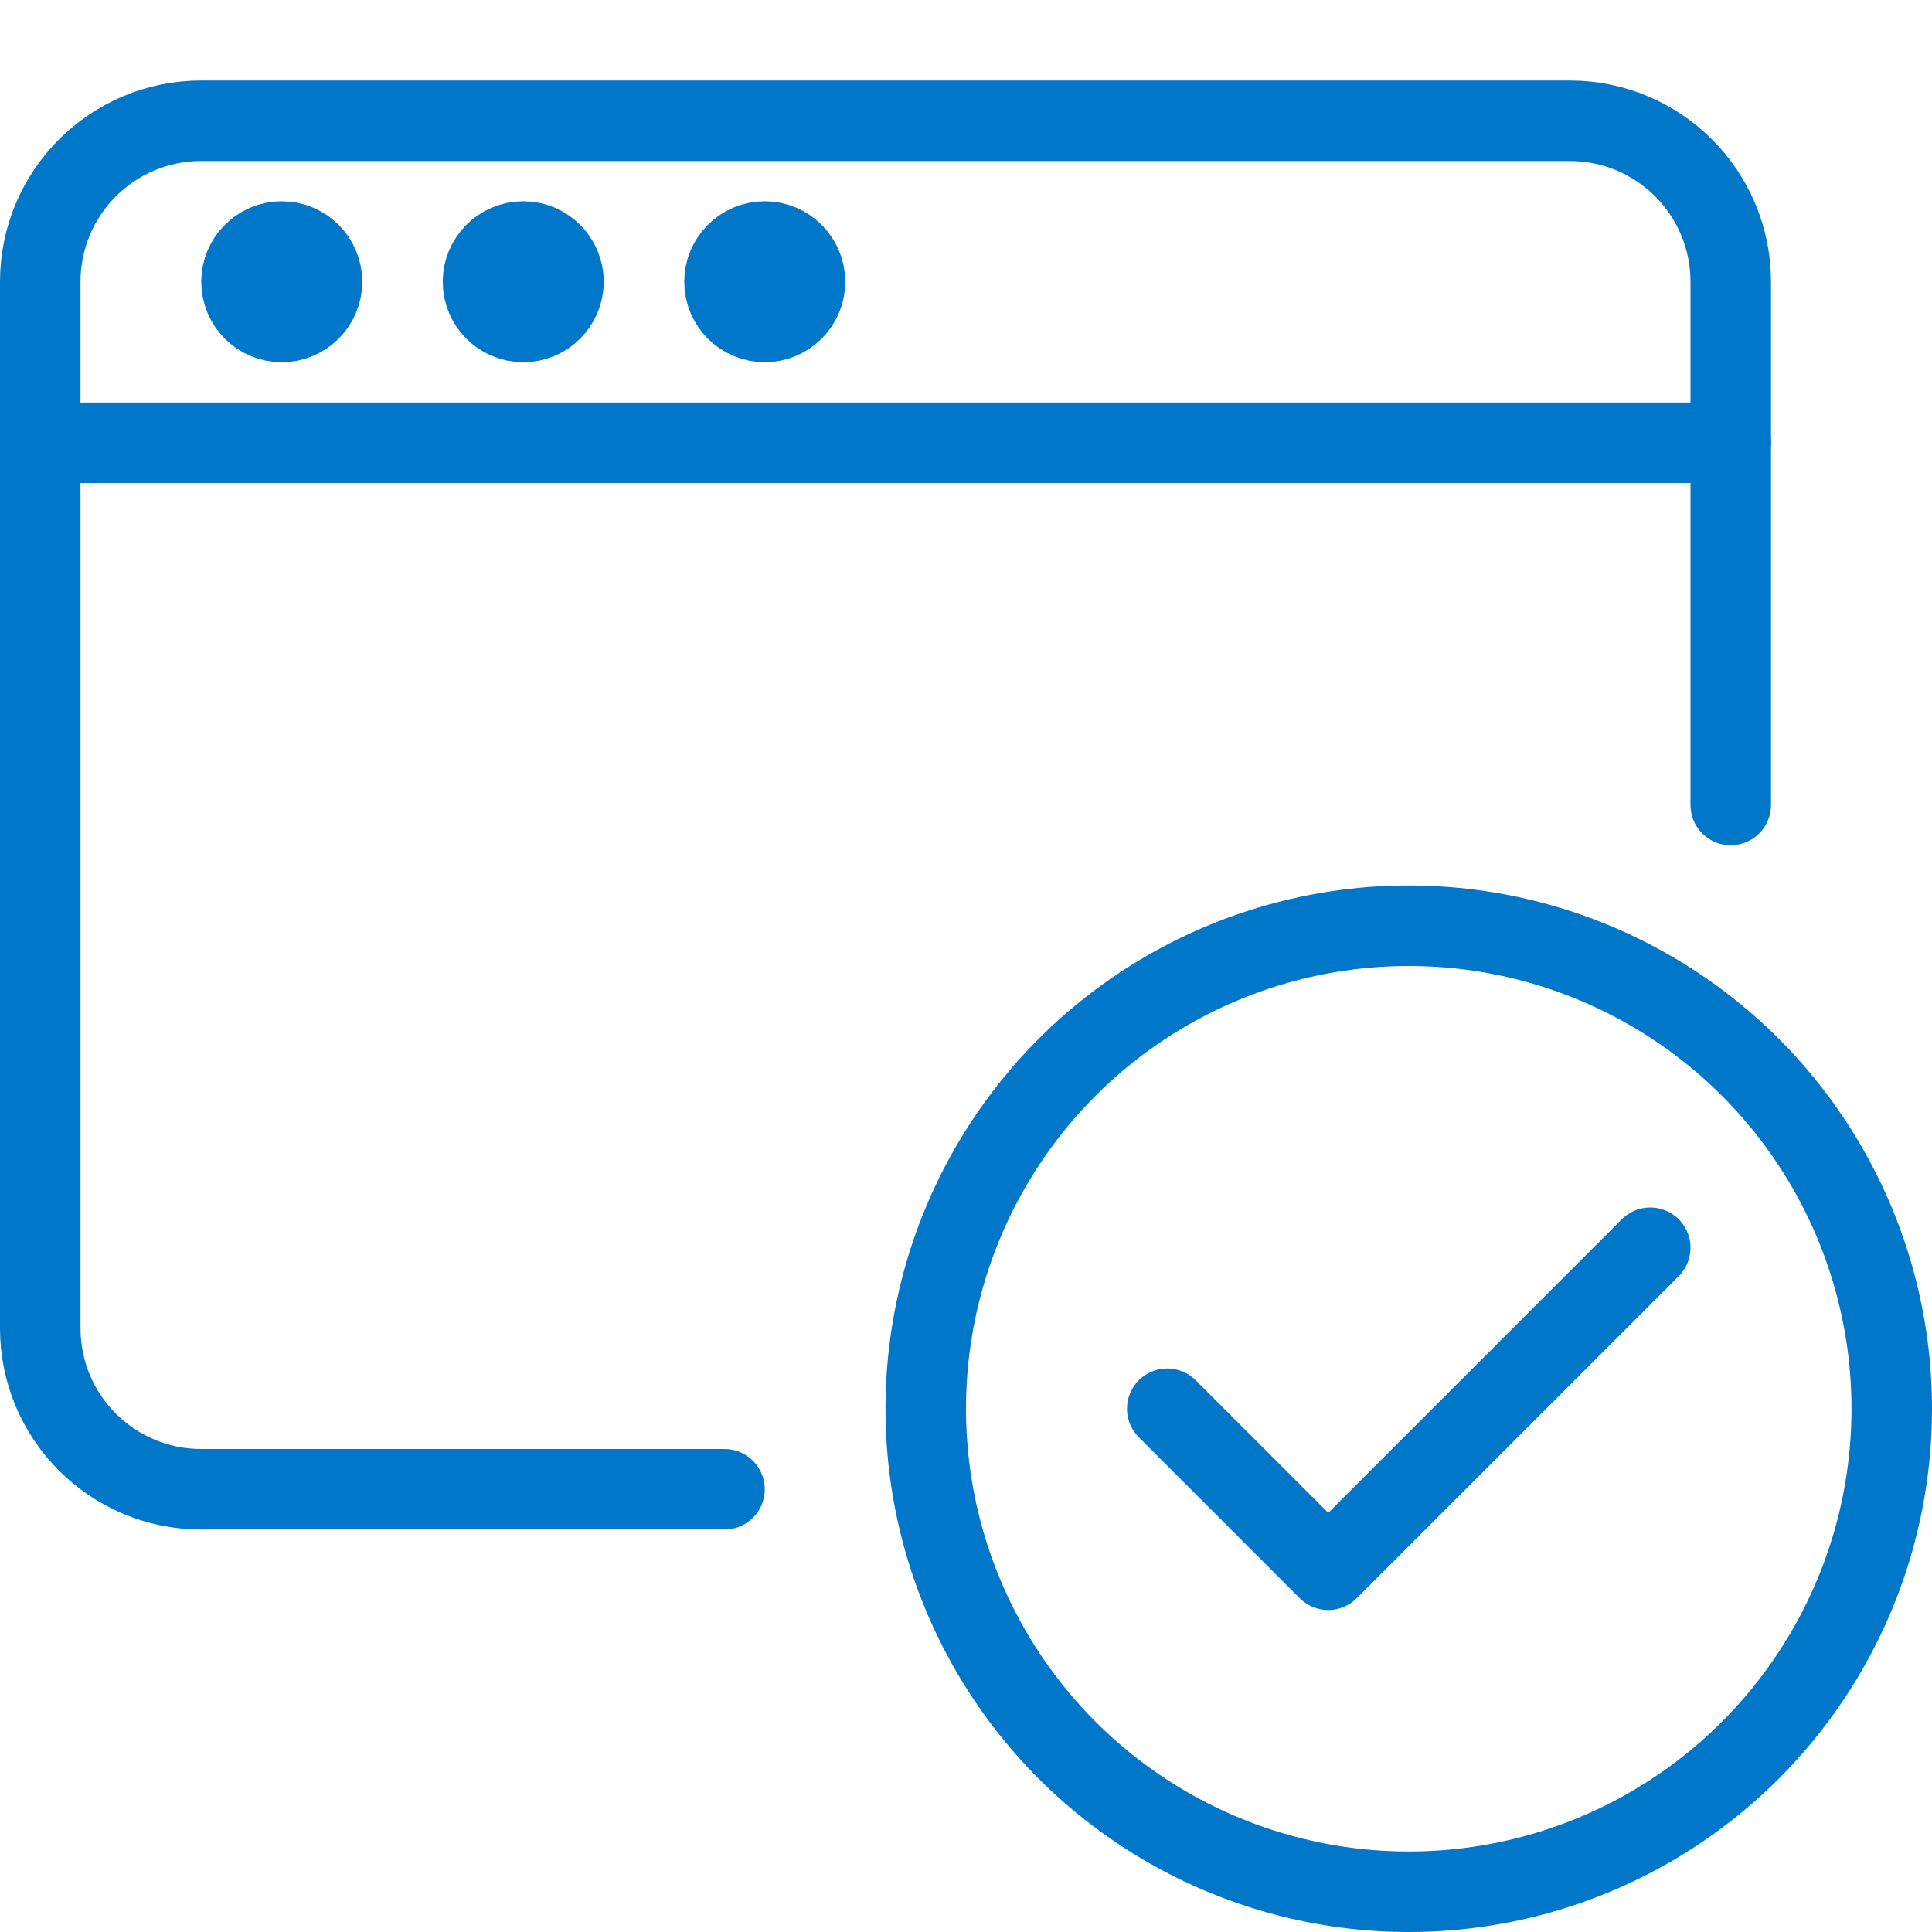 <?xml version="1.0" encoding="UTF-8"?>
<svg width="72px" height="72px" viewBox="0 0 72 72" version="1.1" xmlns="http://www.w3.org/2000/svg" xmlns:xlink="http://www.w3.org/1999/xlink">
    <!-- Generator: Sketch 51.1 (57501) - http://www.bohemiancoding.com/sketch -->
    <title>Graphical Icons/Blue/app-checked</title>
    <desc>Created with Sketch.</desc>
    <defs></defs>
    <g id="Graphical-Icons/Blue/app-checked" stroke="none" stroke-width="1" fill="none" fill-rule="evenodd">
        <g id="icon-app-checked">
            <g>
                <rect id="bound" x="0" y="0" width="72" height="72"></rect>
                <path d="M27,55.5 L7.5,55.5 C4.186,55.5 1.5,52.814 1.5,49.5 L1.5,10.5 C1.5,7.186 4.186,4.5 7.5,4.5 L58.5,4.5 C61.814,4.5 64.5,7.186 64.5,10.5 L64.5,30" id="Rectangle-60" stroke="#0077C8" stroke-width="3" stroke-linecap="round" stroke-linejoin="round"></path>
                <path d="M1.5,16.5 L64.5,16.5" id="Stroke-106" stroke="#0077C8" stroke-width="3" stroke-linecap="round" stroke-linejoin="round"></path>
                <path d="M10.5,12 C9.672,12 9,11.328 9,10.5 C9,9.672 9.672,9 10.5,9 C11.328,9 12,9.672 12,10.5 C12,11.328 11.328,12 10.5,12 Z" id="Stroke-107" stroke="#0077C8" stroke-width="3" stroke-linecap="round" stroke-linejoin="round"></path>
                <path d="M19.5,12 C18.672,12 18,11.328 18,10.5 C18,9.672 18.672,9 19.5,9 C20.328,9 21,9.672 21,10.5 C21,11.328 20.328,12 19.5,12 Z" id="Stroke-108" stroke="#0077C8" stroke-width="3" stroke-linecap="round" stroke-linejoin="round"></path>
                <path d="M28.5,12 C27.672,12 27,11.328 27,10.5 C27,9.672 27.672,9 28.5,9 C29.328,9 30,9.672 30,10.5 C30,11.328 29.328,12 28.5,12 Z" id="Stroke-109" stroke="#0077C8" stroke-width="3" stroke-linecap="round" stroke-linejoin="round"></path>
                <circle id="Oval-72" stroke="#0077C8" stroke-width="3" stroke-linecap="round" stroke-linejoin="round" cx="52.5" cy="52.5" r="18"></circle>
                <polyline id="Stroke-278" stroke="#0077C8" stroke-width="3" stroke-linecap="round" stroke-linejoin="round" points="61.5 46.5 49.5 58.5 43.5 52.5"></polyline>
            </g>
        </g>
    </g>
</svg>